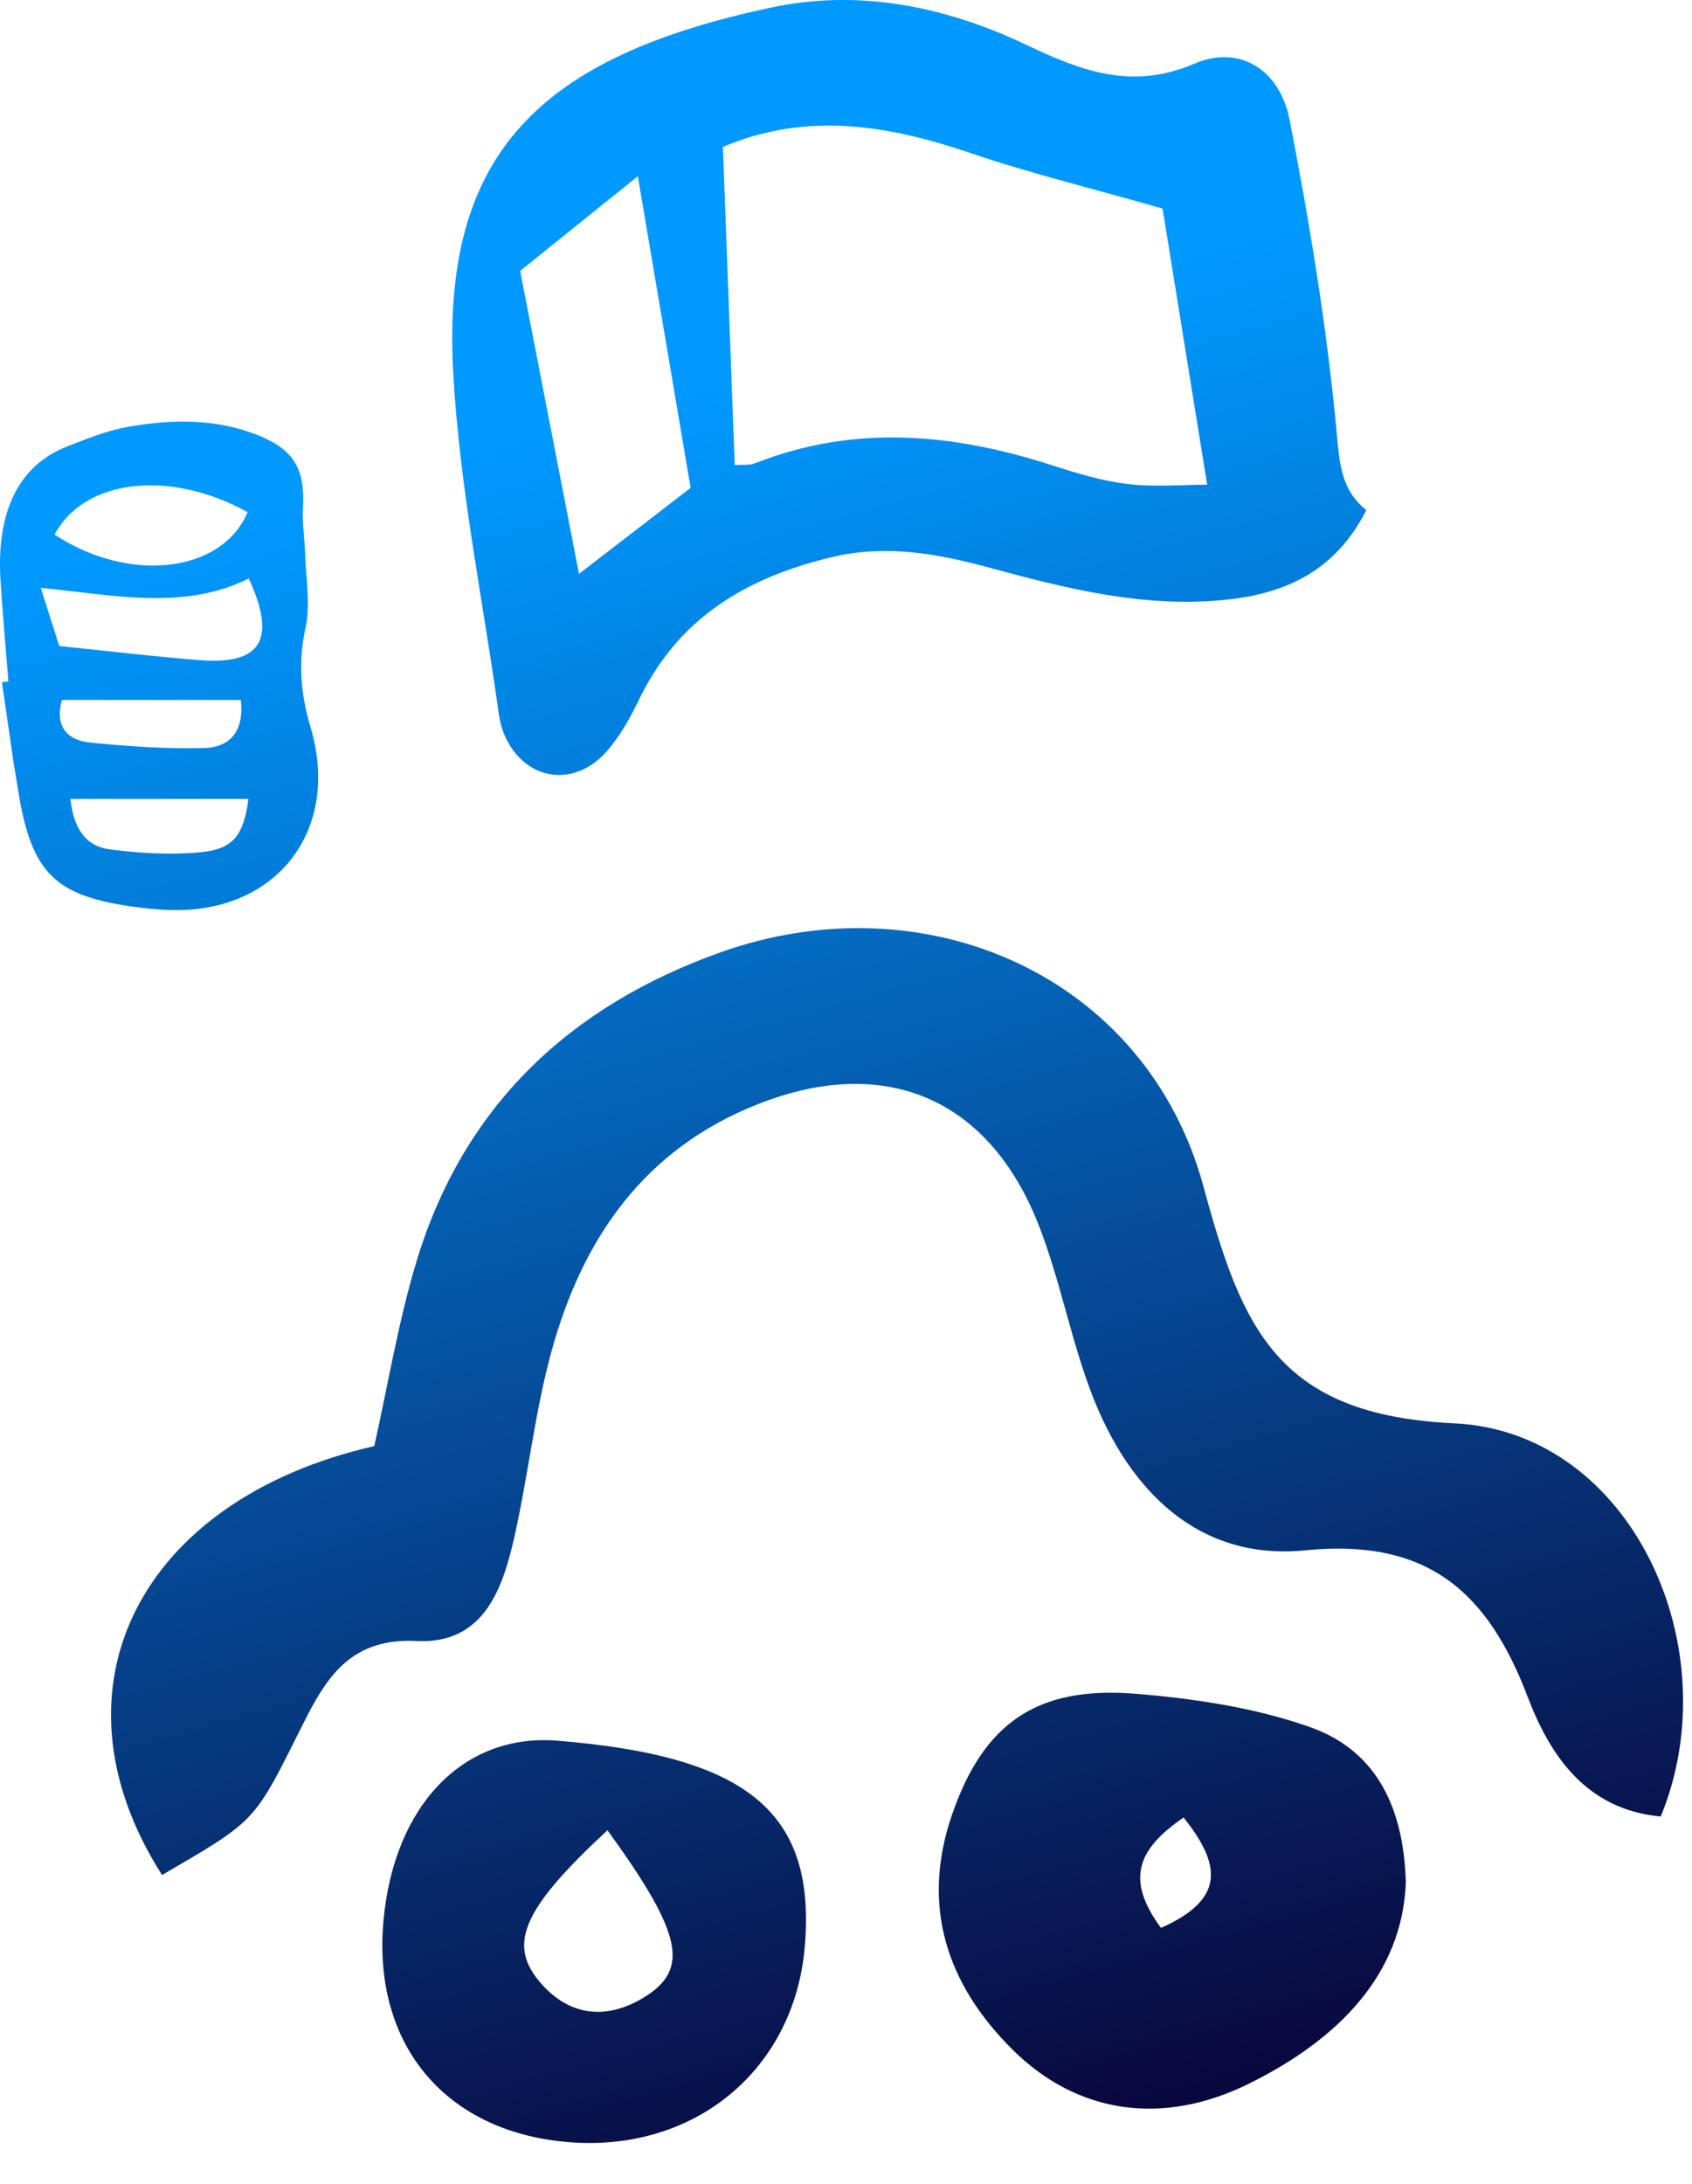 <?xml version="1.0" encoding="UTF-8"?>
<svg width="31px" height="40px" viewBox="0 0 31 40" version="1.1" xmlns="http://www.w3.org/2000/svg" xmlns:xlink="http://www.w3.org/1999/xlink">
    <title>D542A444-C8BA-48A7-ABCB-D53440968BA6</title>
    <defs>
        <linearGradient x1="33.212%" y1="20.761%" x2="50%" y2="100%" id="linearGradient-1">
            <stop stop-color="#0099FF" offset="0%"></stop>
            <stop stop-color="#09083E" offset="100%"></stop>
        </linearGradient>
    </defs>
    <g id="GFS_grafika_final" stroke="none" stroke-width="1" fill="none" fill-rule="evenodd">
        <g id="Služby-grafika" transform="translate(-705, -1894)" fill="url(#linearGradient-1)">
            <g id="Výpis-služeb" transform="translate(0, 679)">
                <path d="M715.212,1246.883 C718.712,1247.165 719.957,1248.205 719.744,1250.664 C719.545,1252.947 717.674,1254.46 715.333,1254.228 C713.122,1254.01 711.822,1252.418 712.026,1250.179 C712.219,1248.062 713.493,1246.744 715.212,1246.883 Z M725.816,1246.024 C726.893,1246.113 727.998,1246.278 729.008,1246.636 C730.122,1247.032 730.716,1247.974 730.757,1249.484 C730.691,1251.166 729.521,1252.354 727.886,1253.163 C726.305,1253.947 724.737,1253.723 723.543,1252.533 C722.342,1251.335 721.868,1249.904 722.444,1248.233 C723.021,1246.564 723.997,1245.873 725.816,1246.024 Z M716.13,1248.523 C714.577,1249.962 714.299,1250.607 714.891,1251.304 C715.426,1251.932 716.104,1252.003 716.788,1251.591 C717.645,1251.072 717.506,1250.422 716.13,1248.523 Z M726.685,1248.29 C725.849,1248.864 725.609,1249.415 726.271,1250.312 C727.392,1249.81 727.425,1249.213 726.685,1248.29 Z M727.052,1236.741 C727.757,1239.344 728.413,1240.917 731.643,1241.07 C734.89,1241.222 736.699,1245.187 735.427,1248.271 C734.078,1248.148 733.406,1247.176 732.991,1246.084 C732.261,1244.162 731.16,1243.171 728.916,1243.396 C726.975,1243.59 725.698,1242.323 725.014,1240.561 C724.618,1239.539 724.425,1238.439 724.023,1237.42 C723.102,1235.092 721.189,1234.313 718.885,1235.224 C716.798,1236.048 715.673,1237.684 715.106,1239.745 C714.794,1240.878 714.674,1242.062 714.411,1243.209 C714.192,1244.161 713.827,1245.118 712.629,1245.057 C711.494,1244.999 711.033,1245.647 710.631,1246.421 L710.499,1246.683 L710.432,1246.816 L710.432,1246.816 C709.653,1248.378 709.639,1248.371 707.969,1249.343 C705.789,1245.929 707.558,1242.468 711.857,1241.487 C712.108,1240.37 712.296,1239.21 712.633,1238.097 C713.495,1235.256 715.438,1233.428 718.198,1232.444 C721.961,1231.103 726.005,1232.874 727.052,1236.741 Z M709.776,1222.992 C710.405,1223.255 710.592,1223.624 710.551,1224.309 C710.534,1224.579 710.581,1224.853 710.589,1225.125 C710.602,1225.587 710.693,1226.067 710.596,1226.506 C710.458,1227.136 710.51,1227.716 710.689,1228.317 C711.249,1230.191 710.084,1231.717 708.138,1231.669 C707.89,1231.663 707.642,1231.636 707.397,1231.601 C706.027,1231.403 705.598,1230.991 705.353,1229.604 L705.239,1228.903 L705.239,1228.903 L705.035,1227.496 L705.035,1227.496 C705.075,1227.491 705.114,1227.487 705.154,1227.482 C705.105,1226.869 705.049,1226.256 705.01,1225.642 C704.928,1224.359 705.346,1223.518 706.245,1223.171 C706.591,1223.038 706.942,1222.893 707.304,1222.826 C708.137,1222.673 708.976,1222.658 709.776,1222.992 Z M709.552,1229.634 L706.29,1229.634 C706.348,1230.179 706.574,1230.503 707.015,1230.558 C707.559,1230.627 708.119,1230.662 708.664,1230.611 C709.284,1230.553 709.463,1230.294 709.552,1229.634 Z M723.799,1215.819 C724.782,1216.286 725.725,1216.663 726.878,1216.168 C727.708,1215.812 728.447,1216.271 728.627,1217.195 C728.99,1219.054 729.299,1220.931 729.48,1222.815 C729.538,1223.42 729.542,1223.952 730.033,1224.344 C729.444,1225.5 728.495,1225.895 727.36,1225.995 C725.913,1226.123 724.533,1225.779 723.158,1225.406 C722.194,1225.144 721.247,1224.963 720.232,1225.206 C718.682,1225.578 717.441,1226.31 716.72,1227.79 C716.552,1228.137 716.36,1228.489 716.106,1228.773 C715.491,1229.455 714.587,1229.284 714.236,1228.447 C714.187,1228.328 714.156,1228.199 714.138,1228.072 C713.847,1225.98 713.413,1223.895 713.302,1221.794 C713.093,1217.828 714.864,1216.042 719.139,1215.136 C720.736,1214.798 722.314,1215.113 723.799,1215.819 Z M709.412,1227.821 L706.134,1227.821 C706.004,1228.286 706.214,1228.557 706.647,1228.6 C707.344,1228.67 708.048,1228.72 708.748,1228.701 C709.182,1228.688 709.481,1228.425 709.412,1227.821 Z M709.559,1225.596 C708.368,1226.185 707.114,1225.902 705.747,1225.767 C705.882,1226.192 705.986,1226.52 706.086,1226.833 C707.004,1226.926 707.83,1227.027 708.659,1227.091 C709.789,1227.178 710.072,1226.718 709.559,1225.596 Z M716.686,1218.228 C715.894,1218.865 715.207,1219.417 714.53,1219.961 C714.889,1221.809 715.232,1223.573 715.608,1225.511 C716.403,1224.898 717.01,1224.431 717.653,1223.936 C717.342,1222.101 717.031,1220.265 716.686,1218.228 Z M706,1224.792 C707.37,1225.692 709.067,1225.495 709.536,1224.381 C708.112,1223.59 706.54,1223.772 706,1224.792 Z M718.245,1217.691 C718.318,1219.65 718.389,1221.574 718.461,1223.518 C718.592,1223.508 718.728,1223.527 718.839,1223.483 C720.66,1222.768 722.469,1222.938 724.281,1223.524 C724.731,1223.67 725.193,1223.809 725.66,1223.865 C726.147,1223.923 726.646,1223.878 727.117,1223.878 C726.822,1222.049 726.543,1220.323 726.3,1218.82 C724.984,1218.444 723.859,1218.171 722.768,1217.799 C721.26,1217.287 719.771,1217.044 718.245,1217.691 Z" id="financovani_vozidel"></path>
            </g>
        </g>
    </g>
</svg>